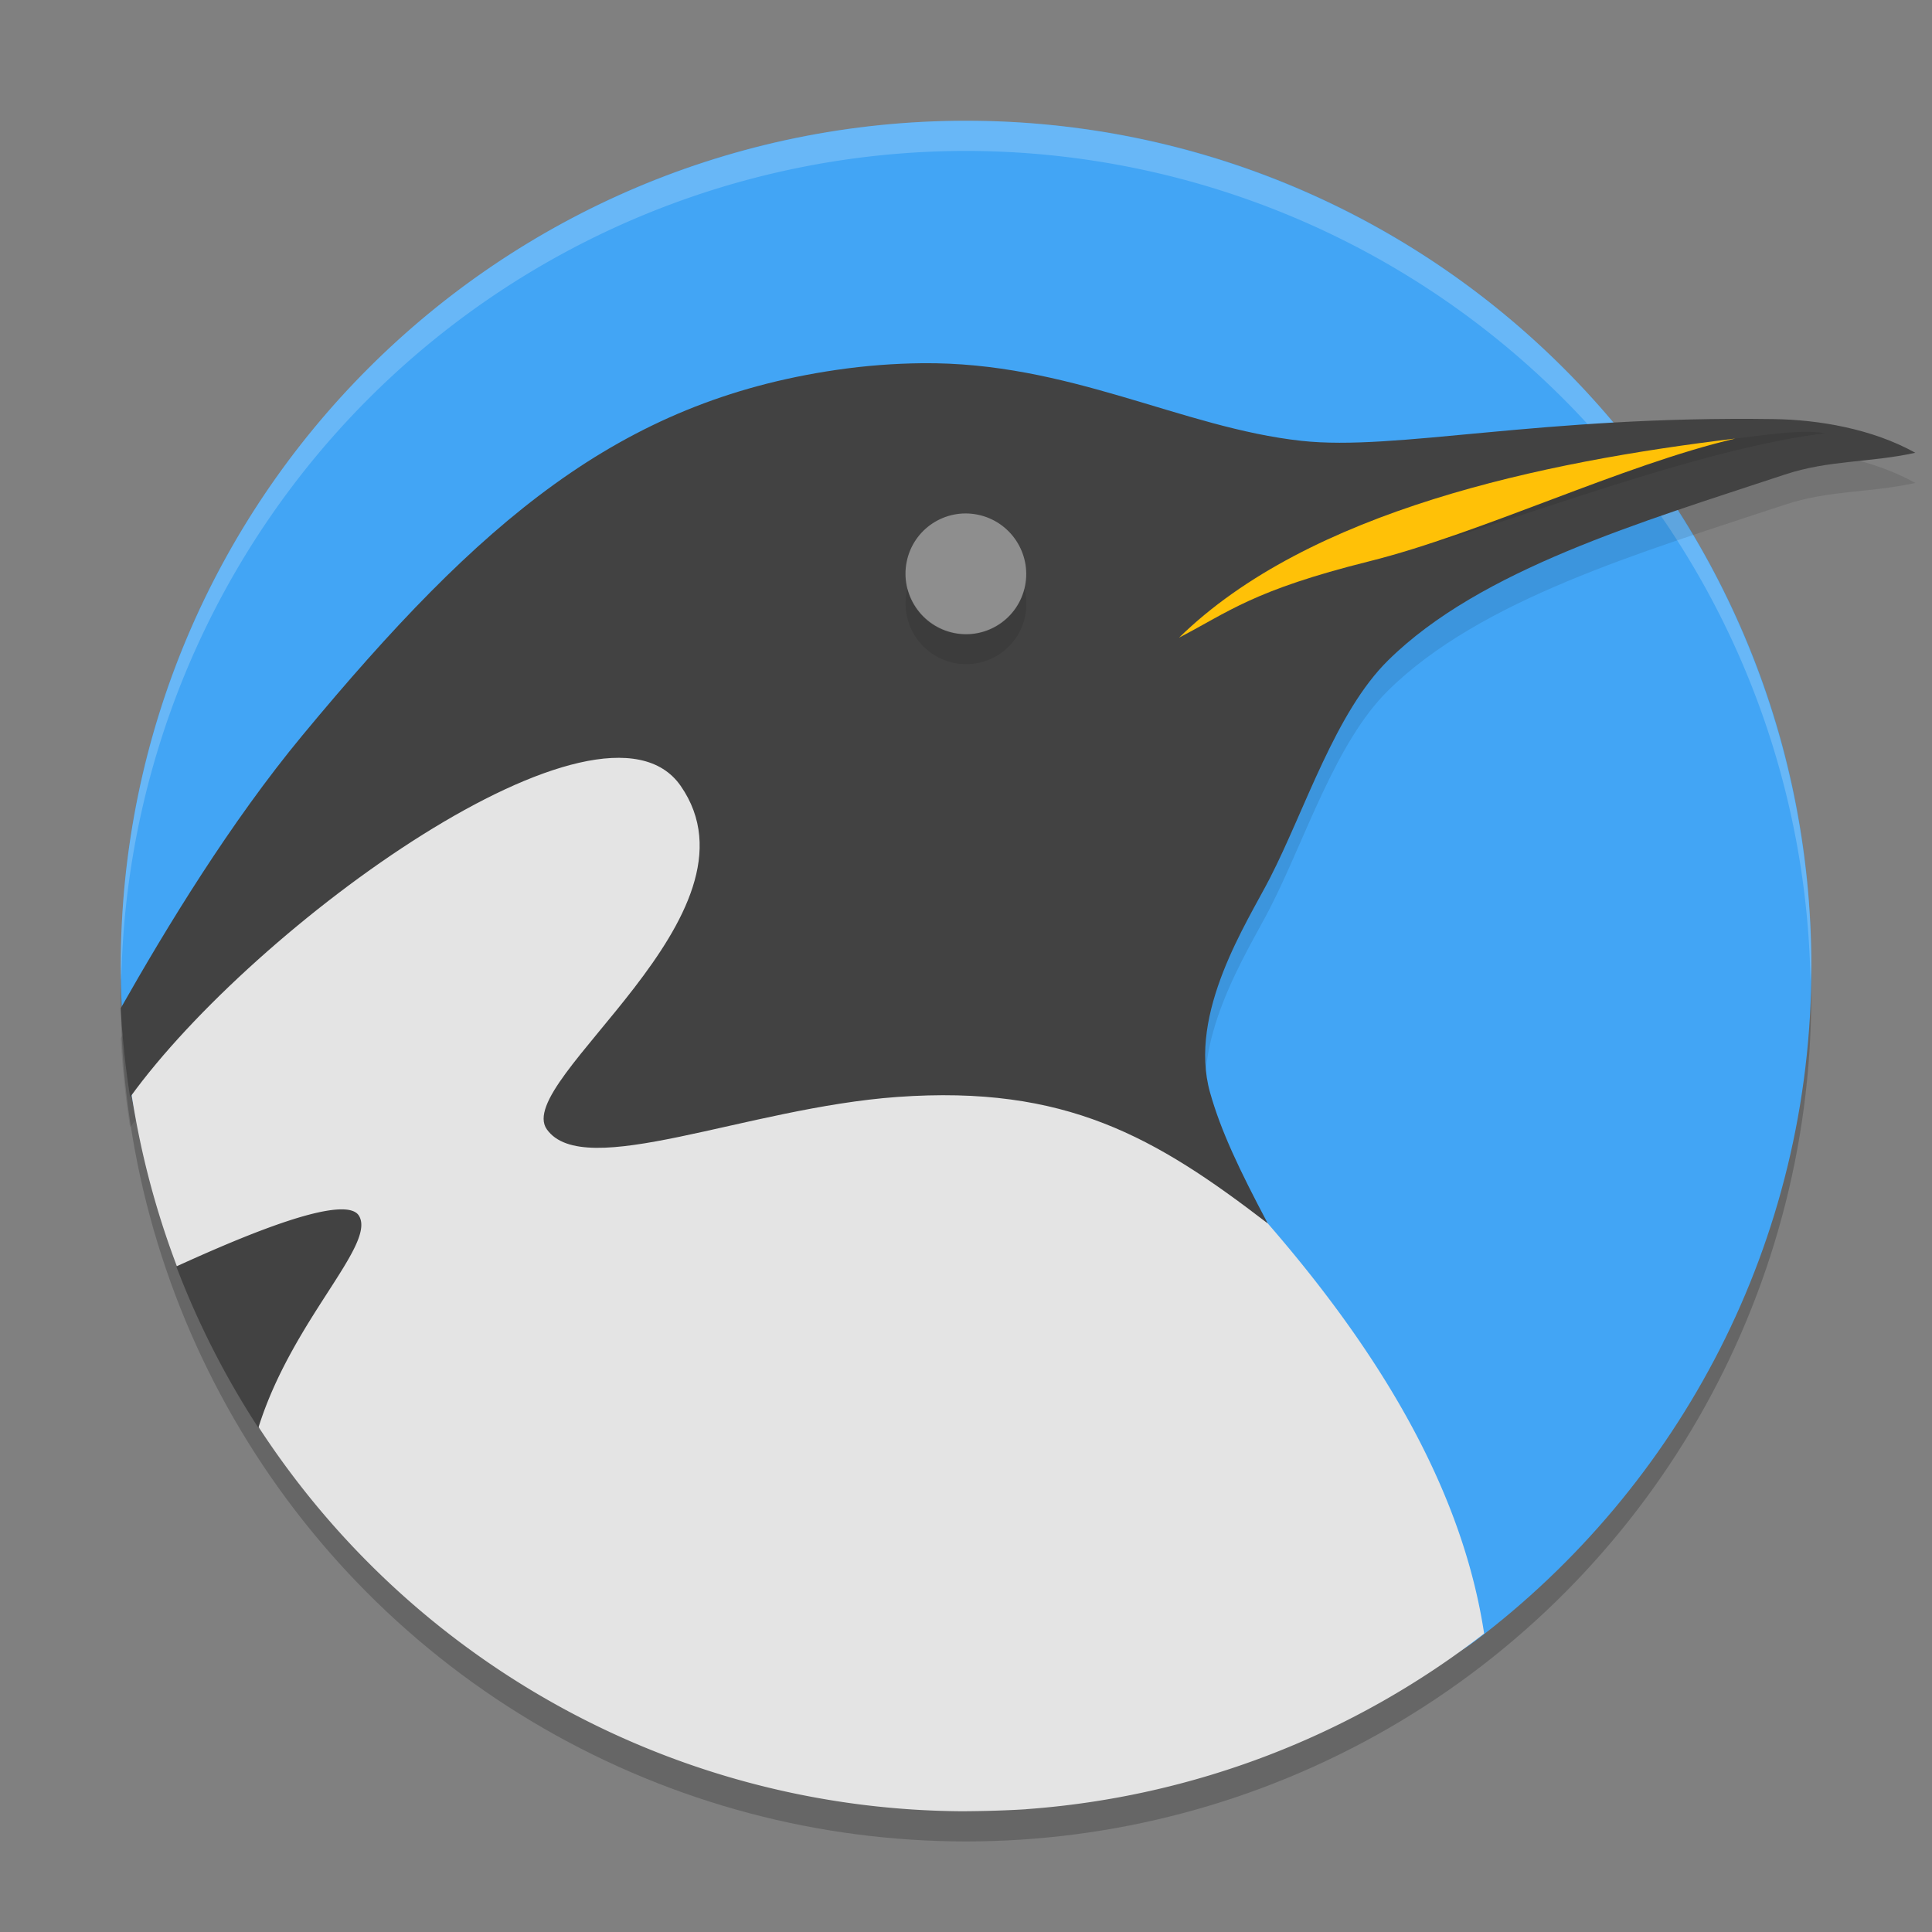 <svg xmlns="http://www.w3.org/2000/svg" width="64" height="64" version="1.1">
 <rect width="100%" height="100%" fill="#808080" stroke="none"/>
 <circle style="opacity:0.2" cx="32" cy="33" r="28"/>
 <path style="fill:#42a5f5" d="m 60.005,32.003 c 0,9.132 -4.371,17.243 -11.135,22.355 C 44.179,57.903 39.724,50.934 33.39,50.934 18.842,50.934 5.535,48.457 4.134,34.682 4.045,33.814 4,32.92 4,32.003 4,16.537 16.537,4 32.003,4 47.468,4 60.005,16.537 60.005,32.003 Z"/>
 <path style="opacity:0.2;fill:#ffffff" d="M 32 4 A 28 28 0 0 0 4 32 A 28 28 0 0 0 4.018 32.492 A 28 28 0 0 1 32 5 A 28 28 0 0 1 59.975 32.492 A 28 28 0 0 0 60 32 A 28 28 0 0 0 32 4 z"/>
 <path d="m 30.532,13.031 c -0.904,0.01 -1.848,0.078 -2.841,0.224 -7.178,1.053 -11.777,4.988 -17.669,12.099 -2.394,2.889 -4.509,6.371 -6.023,9.044 0.053,0.987 0.157,1.97 0.311,2.946 4.135,-5.722 15.646,-14.041 18.238,-10.312 2.967,4.27 -5.58,9.765 -4.433,11.378 1.229,1.729 6.614,-0.714 11.611,-1.073 5.579,-0.401 8.543,1.326 12.27,4.19 -0.939,-1.771 -1.554,-3.065 -1.911,-4.335 -0.742,-2.64 1.239,-5.654 1.98,-7.099 1.177,-2.295 2.168,-5.493 3.918,-7.219 3.062,-3.021 8.409,-4.585 13.133,-6.152 1.478,-0.491 2.789,-0.387 4.331,-0.724 -1.431,-0.799 -3.217,-1.095 -4.676,-1.116 -7.777,-0.115 -12.516,1.063 -15.655,0.721 -3.981,-0.434 -7.702,-2.626 -12.584,-2.572 z" style="opacity:0.1;fill-rule:evenodd"/>
 <path style="fill:#e4e4e4;fill-rule:evenodd" d="M 21.305,23.673 C 16.719,23.284 8.169,29.59 4.276,35.678 A 28.003,28.003 0 0 0 31.871,60 c 0.703,-0.004 1.409,-0.022 2.111,-0.066 a 28.003,28.003 0 0 0 0.016,-0.003 28.003,28.003 0 0 0 15.166,-5.819 C 48.552,50.107 46.473,45.677 41.998,40.529 36.361,33.943 27.698,24.74 21.305,23.673 Z"/>
 <path style="fill:#424242;fill-rule:evenodd" d="m 30.532,12.032 c -0.904,0.01 -1.848,0.078 -2.841,0.224 -7.178,1.053 -11.777,4.988 -17.669,12.099 -2.394,2.889 -4.509,6.371 -6.023,9.044 0.053,0.987 0.157,1.97 0.311,2.946 4.135,-5.722 15.646,-14.041 18.238,-10.312 2.967,4.27 -5.58,9.765 -4.433,11.378 1.229,1.729 6.614,-0.714 11.611,-1.073 5.579,-0.401 8.543,1.326 12.27,4.19 -0.939,-1.771 -1.554,-3.065 -1.911,-4.335 -0.742,-2.64 1.239,-5.654 1.98,-7.099 1.177,-2.295 2.168,-5.493 3.918,-7.219 3.062,-3.021 8.409,-4.585 13.133,-6.152 1.478,-0.491 2.789,-0.387 4.331,-0.724 -1.431,-0.799 -3.217,-1.095 -4.676,-1.116 -7.777,-0.115 -12.516,1.063 -15.655,0.721 -3.981,-0.434 -7.702,-2.626 -12.584,-2.572 z"/>
 <ellipse cx="35.1" cy="12.258" rx="2.001" ry="1.999" transform="matrix(0.98,0.199,-0.196,0.981,0,0)" style="opacity:0.4;fill:#ffffff"/>
 <path style="fill:#424242;fill-rule:evenodd" d="m 11.352,40.062 c -1.189,-0.021 -3.807,1.115 -5.512,1.891 a 28,28 0 0 0 2.719,5.344 C 9.672,43.727 12.472,41.232 11.891,40.273 11.805,40.133 11.617,40.067 11.352,40.062 Z"/>
 <path style="opacity:0.1;fill-rule:evenodd" d="m 47.106,18.093 c 3.347,-0.933 9.121,-3.21 13.331,-3.741 -0.775,-0.145 -2.178,0.094 -2.954,0.176 -4.158,0.823 -8.216,2.481 -10.378,3.565 z"/>
 <path d="m 39.058,21.123 c 1.649,-0.855 2.445,-1.566 6.296,-2.528 3.738,-0.934 8.388,-3.191 12.129,-4.067 -6.4,0.771 -14.123,2.386 -18.425,6.595 z" style="fill:#ffc107;fill-rule:evenodd"/>
 <path style="opacity:0.1" d="m 30.066,19.494 a 2.003,1.997 45 0 0 -0.027,0.107 2.003,1.997 45 0 0 1.57,2.359 2.003,1.997 45 0 0 2.352,-1.562 2.003,1.997 45 0 0 -0.027,-0.889 2.003,1.997 45 0 1 -2.324,1.451 2.003,1.997 45 0 1 -1.543,-1.467 z"/>
</svg>
